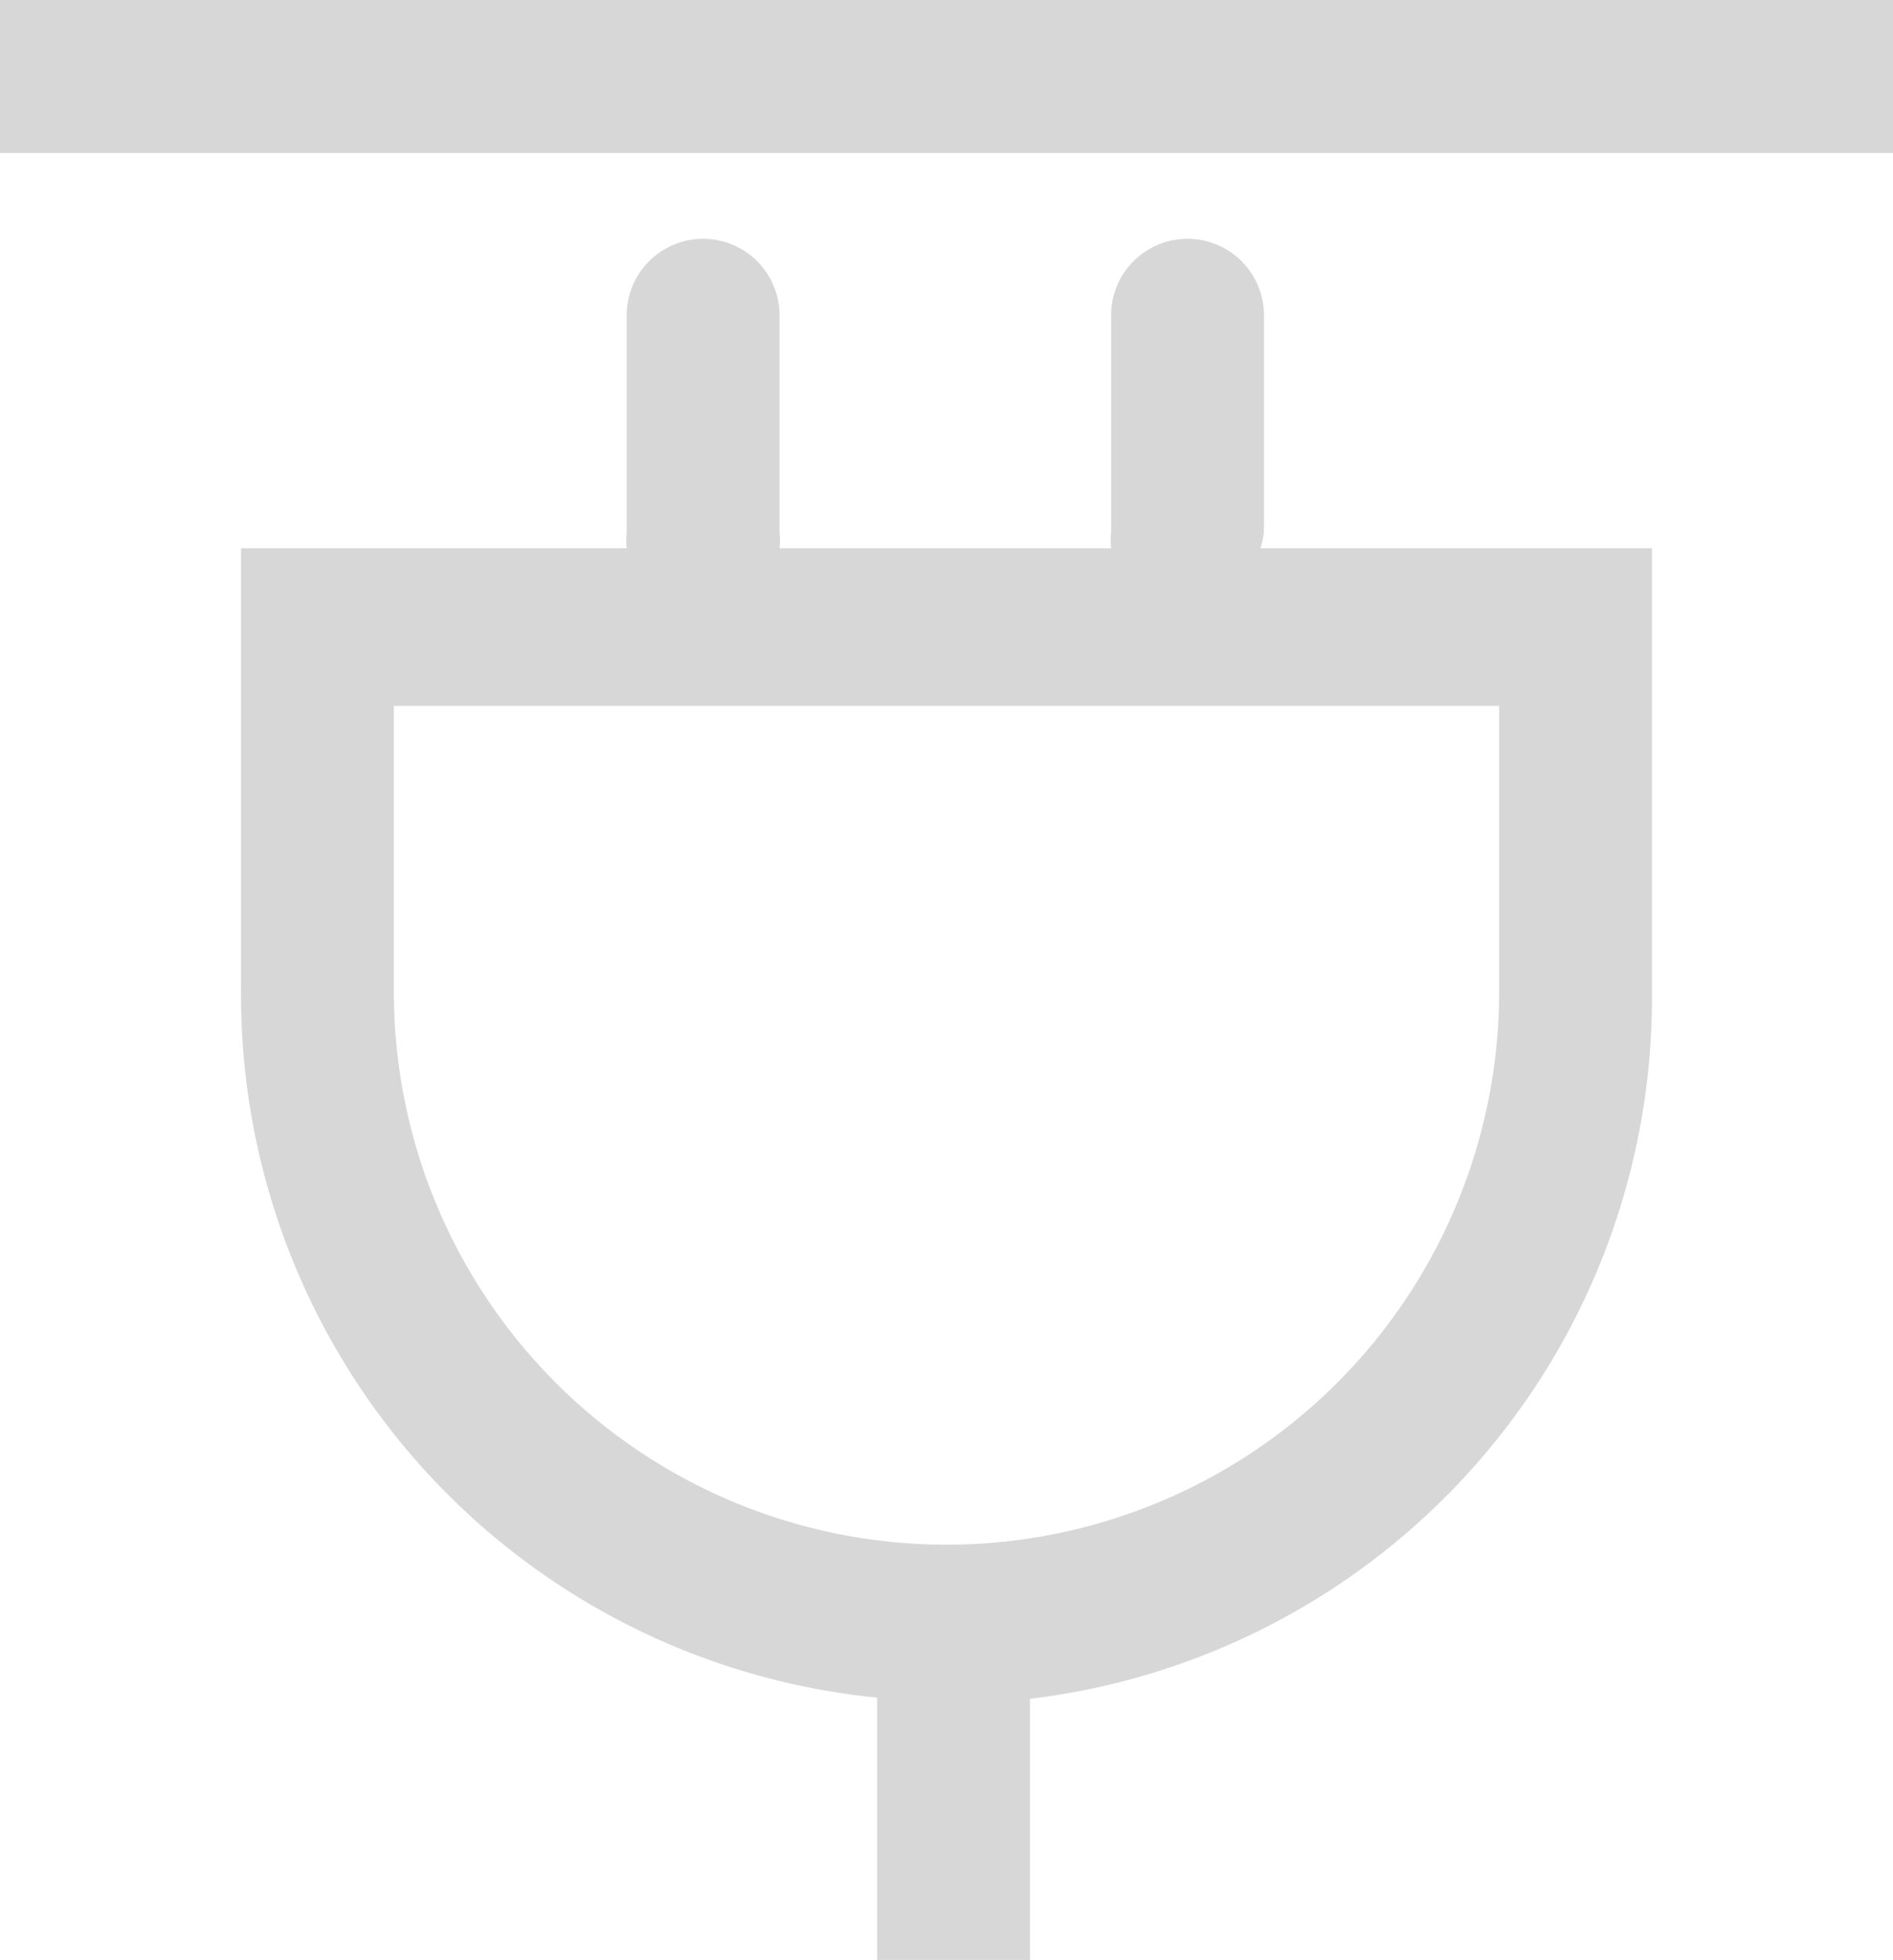 <svg xmlns="http://www.w3.org/2000/svg" viewBox="0 0 16.1 16.66"><title>unpluged</title><g id="Layer_2" data-name="Layer 2"><g id="Layer_1-2" data-name="Layer 1"><rect width="16.1" height="1.3" style="fill:#d7d7d8"/><path d="M10.75,4.52V2.68a.65.65,0,0,0-1.3,0V4.52a.68.68,0,0,0,0,.14H6.63a.7.7,0,0,0,0-.14V2.68a.65.65,0,1,0-1.3,0V4.52a.68.68,0,0,0,0,.14H2.05V8.43a6,6,0,0,0,5.41,6l0,2.26,1.3,0,0-2.25a6,6,0,0,0,5.29-6V4.66H10.72A.7.7,0,0,0,10.75,4.52Zm2,3.91a4.7,4.7,0,1,1-9.4,0V6h9.4Z" style="fill:#d7d7d8"/></g></g></svg>
